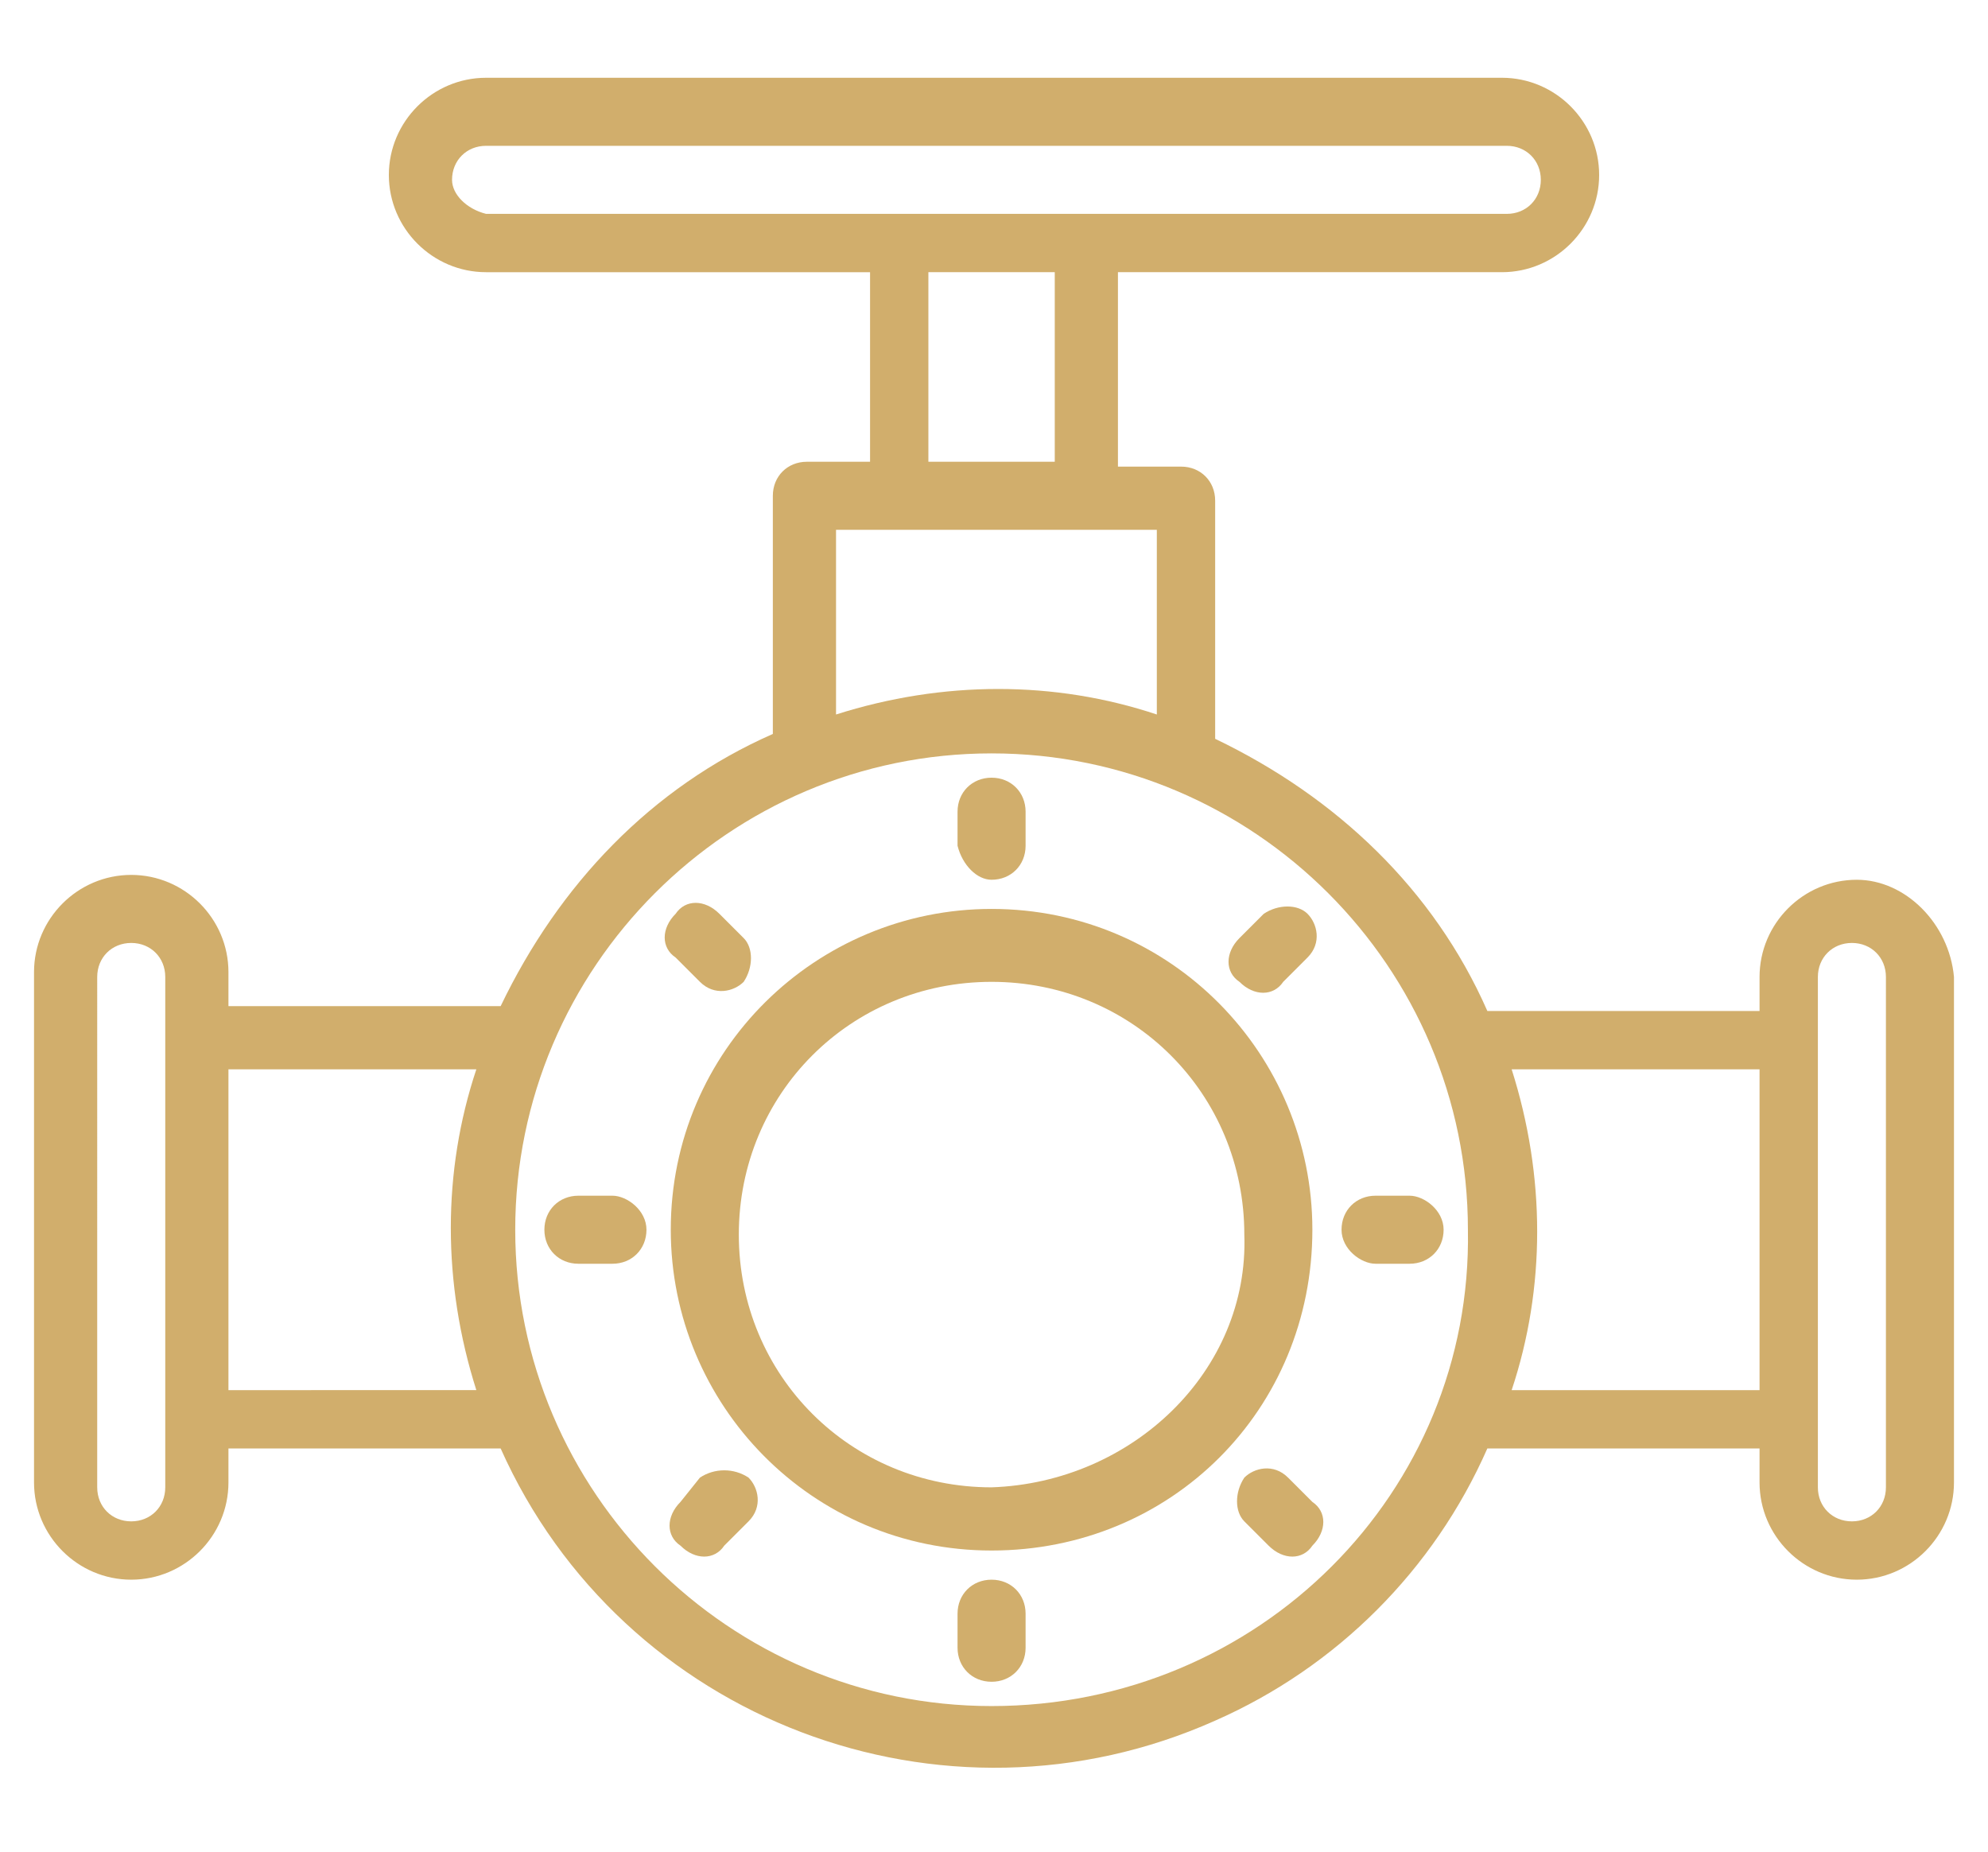 <?xml version="1.0" encoding="utf-8"?>
<!-- Generator: Adobe Illustrator 21.0.0, SVG Export Plug-In . SVG Version: 6.00 Build 0)  -->
<svg version="1.1" id="Layer_1" xmlns="http://www.w3.org/2000/svg" xmlns:xlink="http://www.w3.org/1999/xlink" x="0px" y="0px"
	 viewBox="0 0 40.9 38.1" style="enable-background:new 0 0 40.9 38.1;" xml:space="preserve">
<style type="text/css">
	.st0{fill:#D1AE6C;}
</style>
<g id="surface1">
	<path class="st0" d="M20.4,18.7c-3.6,0-6.6,2.9-6.6,6.6c0,3.6,2.9,6.6,6.6,6.6s6.6-2.9,6.6-6.6C27,21.7,24.1,18.7,20.4,18.7z
		 M20.4,30.6c-2.9,0-5.2-2.3-5.2-5.2s2.3-5.2,5.2-5.2s5.2,2.3,5.2,5.2C25.7,28.2,23.3,30.5,20.4,30.6z"/>
	<path class="st0" d="M20.4,18.1c0.4,0,0.7-0.3,0.7-0.7v-0.7c0-0.4-0.3-0.7-0.7-0.7s-0.7,0.3-0.7,0.7v0.7
		C19.8,17.8,20.1,18.1,20.4,18.1z"/>
	<path class="st0" d="M26,18.8l-0.5,0.5c-0.3,0.3-0.3,0.7,0,0.9c0.3,0.3,0.7,0.3,0.9,0c0,0,0,0,0,0l0.5-0.5c0.3-0.3,0.2-0.7,0-0.9
		C26.7,18.6,26.3,18.6,26,18.8z"/>
	<path class="st0" d="M29,24.6h-0.7c-0.4,0-0.7,0.3-0.7,0.7S28,26,28.3,26H29c0.4,0,0.7-0.3,0.7-0.7S29.3,24.6,29,24.6z"/>
	<path class="st0" d="M26.5,30.4c-0.3-0.3-0.7-0.2-0.9,0c-0.2,0.3-0.2,0.7,0,0.9l0.5,0.5c0.3,0.3,0.7,0.3,0.9,0
		c0.3-0.3,0.3-0.7,0-0.9L26.5,30.4z"/>
	<path class="st0" d="M20.4,32.5c-0.4,0-0.7,0.3-0.7,0.7v0.7c0,0.4,0.3,0.7,0.7,0.7s0.7-0.3,0.7-0.7v-0.7
		C21.1,32.8,20.8,32.5,20.4,32.5z"/>
	<path class="st0" d="M14.4,30.4L14,30.9c-0.3,0.3-0.3,0.7,0,0.9c0.3,0.3,0.7,0.3,0.9,0l0.5-0.5c0.3-0.3,0.2-0.7,0-0.9
		C15.1,30.2,14.7,30.2,14.4,30.4L14.4,30.4z"/>
	<path class="st0" d="M12.6,24.6h-0.7c-0.4,0-0.7,0.3-0.7,0.7s0.3,0.7,0.7,0.7h0.7c0.4,0,0.7-0.3,0.7-0.7S12.9,24.6,12.6,24.6z"/>
	<path class="st0" d="M14.4,20.2c0.3,0.3,0.7,0.2,0.9,0c0.2-0.3,0.2-0.7,0-0.9l-0.5-0.5c-0.3-0.3-0.7-0.3-0.9,0
		c-0.3,0.3-0.3,0.7,0,0.9L14.4,20.2z"/>
	<path class="st0" d="M38.2,18.1c-1.1,0-2,0.9-2,2v0.7h-5.6c-1.1-2.5-3.1-4.4-5.6-5.6v-4.9c0-0.4-0.3-0.7-0.7-0.7h-1.3V5.6h7.9
		c1.1,0,2-0.9,2-2s-0.9-2-2-2H10c-1.1,0-2,0.9-2,2s0.9,2,2,2h7.9v3.9h-1.3c-0.4,0-0.7,0.3-0.7,0.7v4.9c-2.5,1.1-4.4,3.1-5.6,5.6H4.7
		v-0.7c0-1.1-0.9-2-2-2s-2,0.9-2,2v10.5c0,1.1,0.9,2,2,2s2-0.9,2-2v-0.7h5.6c2.5,5.6,9.1,8.1,14.7,5.6c2.5-1.1,4.5-3.1,5.6-5.6h5.6
		v0.7c0,1.1,0.9,2,2,2s2-0.9,2-2V20.1C40.1,19,39.2,18.1,38.2,18.1z M9.3,3.7C9.3,3.3,9.6,3,10,3h21c0.4,0,0.7,0.3,0.7,0.7
		s-0.3,0.7-0.7,0.7H10C9.6,4.3,9.3,4,9.3,3.7z M19.1,5.6h2.6v3.9h-2.6V5.6z M17.2,10.9h6.6v3.8c-2.1-0.7-4.4-0.7-6.6,0V10.9z
		 M3.4,30.6c0,0.4-0.3,0.7-0.7,0.7s-0.7-0.3-0.7-0.7V20.1c0-0.4,0.3-0.7,0.7-0.7s0.7,0.3,0.7,0.7V30.6z M4.7,28.6V22h5.1
		c-0.7,2.1-0.7,4.4,0,6.6H4.7z M20.4,35.1c-5.4,0-9.8-4.4-9.8-9.8c0-5.4,4.4-9.8,9.8-9.8s9.8,4.4,9.8,9.8
		C30.3,30.7,25.9,35.1,20.4,35.1z M31.1,28.6c0.7-2.1,0.7-4.4,0-6.6h5.1v6.6H31.1z M38.8,30.6c0,0.4-0.3,0.7-0.7,0.7
		c-0.4,0-0.7-0.3-0.7-0.7V20.1c0-0.4,0.3-0.7,0.7-0.7c0.4,0,0.7,0.3,0.7,0.7V30.6z"/>
</g>
</svg>
